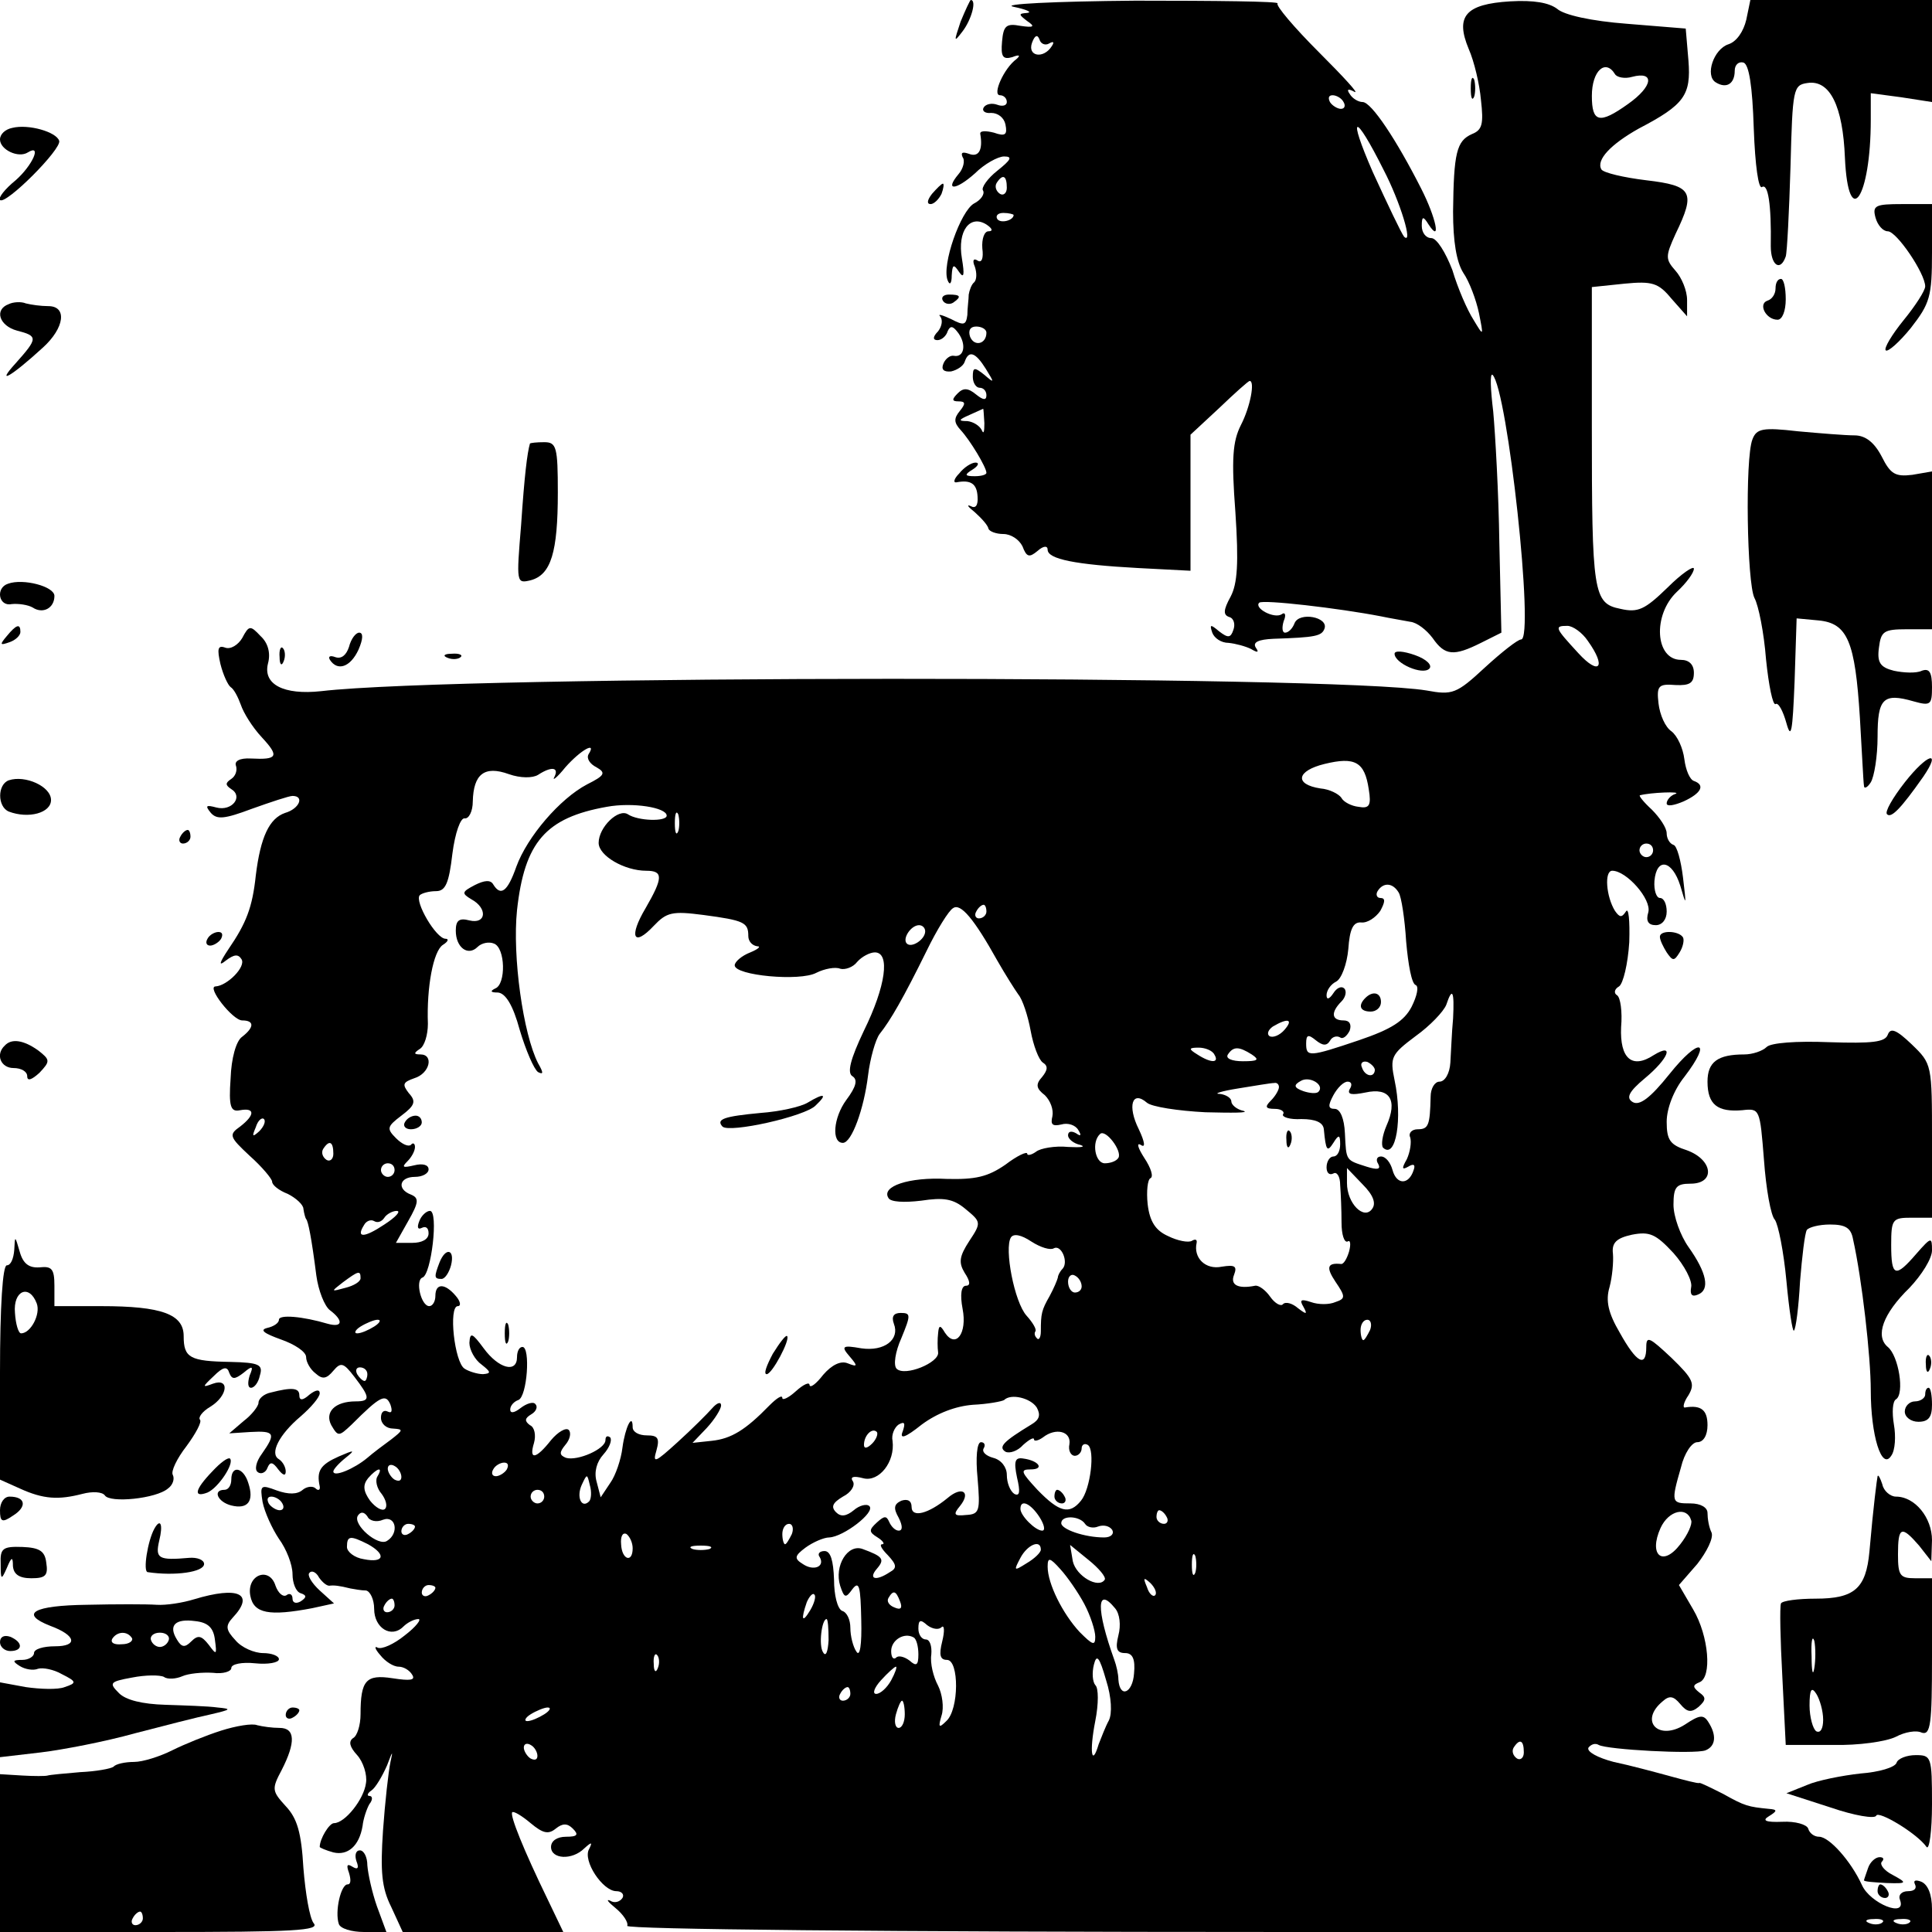 <?xml version="1.0" standalone="no"?>
<!DOCTYPE svg PUBLIC "-//W3C//DTD SVG 20010904//EN"
 "http://www.w3.org/TR/2001/REC-SVG-20010904/DTD/svg10.dtd">
<svg version="1.0" xmlns="http://www.w3.org/2000/svg"
 width="284pt" height="284pt" viewBox="0 0 284 284"
 preserveAspectRatio="xMidYMid meet">
<g transform="translate(0,284) scale(0.1,-0.1)"
fill="#000000" stroke="none">
<path d="M1412 2808 c-10 -30 -10 -31 3 -14 13 17 21 46 12 46 -1 0 -8 -15
-15 -32z"/>
<path d="M1490 2830 c19 -4 28 -8 20 -9 -13 -1 -13 -2 0 -12 12 -8 10 -10 -10
-7 -21 4 -25 0 -27 -23 -2 -22 1 -27 15 -23 10 4 13 3 6 -3 -18 -13 -36 -53
-24 -53 5 0 10 -4 10 -10 0 -5 -6 -7 -14 -4 -8 3 -17 1 -20 -4 -3 -5 2 -9 11
-8 10 0 19 -7 21 -17 3 -15 0 -18 -17 -12 -12 3 -21 3 -20 -2 4 -23 -2 -35
-17 -29 -9 3 -12 2 -9 -5 4 -5 1 -17 -6 -25 -21 -25 -4 -24 24 1 14 14 34 25
43 25 13 0 10 -5 -10 -21 -14 -11 -24 -25 -21 -29 3 -5 -3 -14 -13 -19 -20
-11 -48 -91 -39 -113 3 -8 6 -5 6 7 1 17 3 17 11 5 7 -10 8 -4 4 20 -7 41 12
65 36 50 9 -6 10 -10 3 -10 -6 0 -10 -11 -9 -25 2 -15 -1 -22 -7 -18 -6 4 -8
0 -4 -9 3 -9 3 -19 -1 -23 -4 -3 -7 -12 -8 -18 0 -7 -2 -20 -2 -30 -2 -15 -5
-16 -24 -6 -13 6 -20 8 -16 4 4 -5 3 -14 -3 -22 -8 -8 -8 -13 -1 -13 6 0 13 6
15 13 4 9 8 8 16 -3 12 -17 8 -36 -7 -33 -5 1 -12 -4 -15 -11 -4 -9 0 -13 11
-12 9 2 18 8 20 14 6 18 16 14 31 -10 13 -21 13 -22 -2 -9 -15 12 -17 11 -17
-3 0 -9 5 -16 10 -16 6 0 10 -5 10 -11 0 -8 -5 -7 -15 1 -12 10 -19 10 -27 2
-9 -9 -9 -12 1 -12 10 0 11 -3 2 -14 -9 -11 -9 -17 1 -28 14 -15 38 -55 38
-63 0 -3 -8 -5 -17 -5 -15 0 -16 2 -3 10 8 5 10 10 4 10 -6 0 -17 -7 -24 -16
-8 -8 -9 -14 -4 -13 21 4 30 -2 31 -21 1 -13 -3 -18 -10 -14 -7 3 -4 -1 6 -9
10 -9 19 -19 20 -24 1 -4 11 -8 22 -8 11 0 23 -8 28 -18 6 -16 10 -17 22 -7 9
8 15 8 15 2 0 -14 41 -22 133 -27 l77 -4 0 100 0 100 42 39 c23 22 43 40 45
40 8 0 1 -38 -13 -65 -12 -24 -14 -49 -8 -128 5 -75 3 -105 -7 -124 -11 -20
-11 -27 -2 -30 7 -2 9 -11 6 -19 -4 -12 -8 -12 -21 -2 -13 11 -14 10 -10 -2 3
-8 13 -15 24 -15 10 -1 25 -5 33 -9 10 -6 12 -5 7 2 -5 8 4 12 26 13 62 2 71
4 75 15 6 17 -37 25 -44 8 -3 -8 -9 -14 -14 -14 -4 0 -5 7 -2 17 4 9 2 14 -3
10 -11 -7 -41 9 -33 17 5 5 117 -8 179 -20 14 -3 33 -6 43 -8 10 -1 24 -12 33
-24 18 -26 31 -27 71 -7 l30 15 -3 132 c-1 73 -6 160 -9 193 -4 33 -5 57 -1
54 22 -21 62 -389 42 -389 -5 0 -29 -19 -53 -41 -42 -39 -48 -41 -86 -34 -138
23 -1419 23 -1625 -1 -55 -6 -86 10 -78 41 4 15 0 30 -11 40 -15 16 -17 16
-27 -3 -6 -10 -17 -17 -25 -14 -11 4 -12 -2 -7 -24 4 -16 11 -31 15 -34 5 -3
11 -15 15 -26 4 -12 17 -33 31 -48 26 -28 23 -33 -16 -31 -17 1 -25 -4 -22
-11 2 -7 -1 -15 -7 -19 -9 -6 -9 -9 0 -15 18 -11 1 -33 -22 -27 -15 4 -17 3
-8 -8 9 -10 20 -9 60 6 28 10 55 19 60 19 18 0 10 -19 -11 -25 -23 -8 -36 -35
-43 -92 -5 -47 -14 -70 -40 -108 -14 -21 -15 -26 -4 -17 12 9 18 10 23 2 7
-11 -21 -39 -38 -40 -14 0 25 -50 39 -50 18 0 18 -10 0 -24 -9 -6 -16 -32 -17
-61 -3 -42 0 -50 14 -47 22 4 22 -7 0 -24 -17 -12 -16 -15 14 -43 18 -16 33
-34 33 -38 0 -5 10 -13 23 -18 12 -6 23 -16 23 -22 1 -7 3 -14 4 -15 3 -3 8
-28 15 -83 3 -22 12 -45 20 -51 20 -15 19 -26 -3 -20 -37 11 -72 14 -72 6 0
-5 -8 -10 -17 -12 -12 -3 -5 -8 20 -17 20 -7 37 -18 37 -26 0 -7 6 -18 14 -24
10 -9 16 -8 26 4 11 13 15 12 31 -9 23 -30 24 -36 2 -36 -31 0 -46 -16 -36
-35 10 -17 11 -17 30 1 42 42 50 46 57 29 3 -9 2 -13 -4 -10 -6 3 -10 -1 -10
-9 0 -9 8 -16 18 -16 15 -1 15 -2 -3 -16 -11 -8 -27 -20 -35 -27 -19 -16 -50
-29 -50 -20 0 3 8 12 18 20 15 12 13 12 -10 2 -27 -12 -33 -21 -28 -44 1 -5
-2 -7 -6 -3 -4 4 -13 3 -19 -2 -8 -7 -21 -7 -38 -1 -24 9 -25 8 -21 -17 3 -15
14 -39 24 -54 11 -15 20 -38 20 -52 0 -13 5 -26 12 -28 9 -3 9 -6 0 -12 -7 -4
-12 -2 -12 4 0 6 -4 9 -9 5 -5 -3 -12 3 -16 14 -9 29 -43 16 -37 -15 5 -26 28
-30 91 -18 l32 7 -21 19 c-12 11 -19 23 -15 26 3 4 10 1 14 -7 5 -7 11 -12 15
-12 7 1 15 0 31 -4 6 -1 16 -3 23 -3 6 -1 12 -13 12 -27 0 -28 25 -44 43 -26
6 6 16 11 22 11 5 0 -3 -11 -20 -24 -16 -13 -34 -21 -40 -18 -5 3 -4 -2 4 -11
7 -9 19 -17 27 -17 7 0 16 -5 20 -12 5 -8 -3 -9 -29 -5 -39 6 -47 -3 -47 -53
0 -16 -5 -32 -11 -35 -7 -5 -5 -13 6 -25 9 -10 15 -29 13 -41 -3 -24 -31 -59
-47 -59 -7 0 -21 -23 -21 -35 0 -1 9 -5 20 -8 21 -5 38 9 43 39 1 10 6 25 10
32 5 6 5 12 0 12 -4 0 -3 4 3 8 6 4 16 21 23 37 8 21 9 23 5 5 -3 -14 -8 -59
-11 -101 -4 -60 -2 -84 12 -112 l17 -37 118 0 118 0 -23 48 c-35 72 -56 124
-52 128 2 2 14 -5 27 -16 18 -15 26 -17 37 -8 10 8 17 8 25 0 9 -9 7 -12 -10
-12 -13 0 -22 -6 -22 -15 0 -18 31 -20 49 -2 11 10 12 9 7 -1 -10 -17 20 -62
40 -62 8 0 12 -5 9 -10 -4 -6 -12 -8 -18 -4 -7 3 -3 -2 8 -11 11 -9 19 -21 17
-26 -1 -5 371 -9 958 -9 l960 0 0 34 c0 21 -6 36 -16 40 -8 3 -12 2 -9 -4 3
-6 -1 -10 -10 -10 -10 0 -15 -6 -12 -13 10 -27 -44 -5 -56 22 -16 35 -48 71
-63 71 -7 0 -14 5 -16 12 -2 6 -19 11 -38 10 -25 -1 -30 2 -20 8 13 8 13 10 0
11 -30 3 -35 4 -67 22 -18 9 -34 17 -35 16 -2 -1 -21 4 -43 10 -22 6 -59 16
-83 21 -23 6 -40 15 -37 21 4 5 10 7 15 4 12 -7 141 -14 157 -8 15 6 17 22 4
42 -7 11 -13 10 -34 -4 -39 -25 -68 5 -33 34 10 9 16 8 26 -4 10 -12 16 -13
27 -4 11 10 11 14 1 21 -10 8 -10 11 0 15 19 7 14 68 -9 107 l-21 36 27 31
c14 18 24 38 21 46 -4 8 -6 21 -6 29 0 8 -10 14 -25 14 -28 0 -29 1 -14 53 5
21 16 37 24 37 9 0 15 10 15 25 0 22 -9 30 -33 26 -4 -1 -2 8 5 18 10 17 7 24
-25 55 -32 30 -37 33 -37 16 0 -31 -14 -24 -39 21 -17 29 -21 47 -15 67 4 15
6 37 5 49 -2 16 5 23 28 28 26 5 35 1 61 -27 16 -18 28 -41 26 -50 -2 -11 1
-15 10 -11 18 7 13 32 -14 70 -12 17 -22 45 -22 62 0 26 4 31 25 31 37 0 33
35 -5 49 -25 8 -30 15 -30 42 0 19 10 46 26 66 42 55 22 59 -22 4 -28 -35 -44
-47 -54 -41 -10 6 -6 15 18 35 35 29 44 53 13 34 -32 -21 -50 -5 -48 41 2 23
-1 44 -6 47 -5 3 -4 9 3 13 6 4 13 33 15 65 1 32 -1 52 -5 45 -6 -9 -9 -9 -16
1 -13 21 -16 59 -4 59 21 0 58 -42 53 -61 -4 -13 0 -19 11 -19 9 0 16 8 16 20
0 11 -4 20 -10 20 -5 0 -9 11 -8 25 3 35 26 31 38 -7 9 -31 9 -30 4 12 -3 25
-9 47 -14 48 -6 2 -10 10 -10 17 0 8 -10 23 -22 35 -12 11 -20 21 -17 21 15 4
62 6 52 2 -7 -2 -13 -9 -13 -14 0 -5 11 -3 25 3 26 12 32 24 15 30 -6 2 -12
16 -14 32 -2 16 -10 34 -19 41 -9 6 -17 24 -19 41 -3 26 0 29 25 27 21 -1 27
3 27 18 0 12 -7 19 -19 19 -38 0 -42 66 -6 100 14 13 25 28 25 34 0 5 -18 -7
-39 -28 -33 -32 -43 -37 -69 -31 -40 8 -42 23 -42 270 l0 203 48 5 c41 4 50 1
69 -22 l23 -26 0 24 c0 14 -8 33 -17 43 -15 17 -15 21 0 54 30 62 25 71 -43
79 -33 4 -63 11 -66 16 -8 14 14 37 55 60 67 35 77 49 73 100 l-4 47 -86 7
c-53 4 -93 13 -103 22 -12 9 -34 13 -69 11 -66 -4 -81 -22 -61 -70 8 -18 16
-52 18 -75 4 -35 2 -44 -13 -50 -23 -10 -27 -28 -28 -114 0 -44 5 -74 15 -90
9 -13 19 -40 23 -59 7 -35 7 -35 -8 -10 -9 14 -23 46 -31 73 -10 26 -23 47
-31 47 -8 0 -14 8 -14 18 0 14 2 15 10 2 19 -29 11 10 -11 53 -36 71 -73 127
-86 127 -6 0 -15 5 -19 12 -5 7 -2 8 7 3 8 -4 -16 22 -52 58 -37 37 -64 69
-61 72 3 3 -91 4 -209 4 -120 -1 -199 -5 -179 -9z m52 -54 c7 4 8 2 4 -4 -12
-19 -36 -15 -29 5 4 11 8 13 11 5 2 -7 9 -9 14 -6z m832 -45 c3 -5 15 -7 25
-4 34 9 31 -14 -6 -40 -42 -30 -53 -27 -53 12 0 37 20 55 34 32z m-399 -41 c3
-5 2 -10 -4 -10 -5 0 -13 5 -16 10 -3 6 -2 10 4 10 5 0 13 -4 16 -10z m59
-100 c24 -46 44 -111 30 -98 -4 5 -24 47 -46 95 -38 87 -27 89 16 3z m-554
-26 c0 -8 -5 -12 -10 -9 -6 4 -8 11 -5 16 9 14 15 11 15 -7z m10 -40 c0 -8
-19 -13 -24 -6 -3 5 1 9 9 9 8 0 15 -2 15 -3z m-40 -173 c0 -17 -18 -21 -24
-6 -3 9 0 15 9 15 8 0 15 -4 15 -9z m-3 -133 c0 -13 -1 -17 -4 -10 -3 6 -12
12 -21 13 -14 0 -13 2 3 9 11 5 20 9 20 9 1 1 1 -9 2 -21z m887 -320 c28 -39
17 -52 -14 -18 -34 37 -36 40 -16 40 8 0 22 -10 30 -22z m-1469 -167 c-3 -6 2
-14 12 -19 14 -8 12 -12 -14 -25 -40 -21 -88 -77 -104 -121 -13 -37 -23 -44
-34 -26 -4 7 -13 6 -27 -1 -19 -10 -20 -12 -5 -21 24 -13 22 -37 -3 -31 -15 4
-20 0 -20 -15 0 -25 18 -38 32 -24 6 6 17 8 24 5 17 -6 18 -60 2 -66 -8 -4 -7
-6 4 -6 11 -1 22 -18 32 -55 9 -30 21 -58 27 -62 8 -4 8 -1 0 13 -22 43 -38
157 -31 225 11 100 42 136 132 152 38 7 88 -1 88 -13 0 -9 -42 -8 -57 2 -14 9
-43 -19 -43 -42 0 -19 38 -41 70 -41 25 0 25 -10 -1 -55 -25 -42 -18 -58 12
-26 19 20 27 22 73 16 60 -8 66 -11 66 -31 0 -8 6 -14 13 -15 6 0 2 -4 -10 -9
-13 -5 -23 -14 -23 -19 0 -15 96 -24 120 -11 12 6 28 9 35 6 7 -2 19 2 25 10
7 8 19 14 26 14 23 0 16 -50 -16 -115 -20 -42 -25 -62 -17 -67 8 -5 6 -15 -9
-35 -19 -26 -22 -63 -5 -63 13 0 31 50 37 99 3 25 11 53 17 61 16 20 35 53 69
122 15 31 33 60 39 63 11 8 31 -16 65 -77 12 -21 26 -43 31 -50 6 -7 14 -31
18 -53 4 -22 12 -43 18 -47 8 -5 7 -11 -1 -21 -10 -11 -9 -17 4 -27 8 -8 13
-21 11 -31 -3 -12 0 -15 13 -12 10 3 21 -1 25 -8 5 -8 4 -10 -3 -5 -7 4 -12 3
-12 -3 0 -5 8 -12 18 -14 9 -3 1 -4 -18 -3 -19 2 -41 -2 -47 -7 -7 -5 -13 -6
-13 -3 0 4 -15 -3 -32 -16 -26 -18 -44 -22 -86 -21 -56 3 -97 -11 -86 -28 3
-6 23 -7 48 -4 33 5 47 3 65 -12 23 -19 24 -20 6 -47 -15 -23 -16 -32 -7 -47
8 -12 9 -19 2 -19 -7 0 -9 -13 -5 -34 7 -36 -10 -59 -26 -35 -7 12 -9 11 -10
-1 -1 -8 -1 -21 0 -28 2 -15 -49 -36 -61 -24 -5 5 -2 25 7 45 14 34 14 37 -1
37 -10 0 -14 -5 -10 -16 9 -23 -14 -41 -48 -36 -28 5 -30 3 -17 -12 12 -14 12
-16 -3 -10 -10 4 -23 -2 -36 -17 -10 -13 -19 -20 -20 -15 0 5 -9 1 -20 -9 -11
-10 -20 -14 -20 -10 0 5 -8 0 -19 -11 -35 -36 -56 -49 -85 -52 l-28 -3 21 22
c12 13 21 28 21 33 0 6 -6 4 -13 -4 -7 -8 -30 -31 -51 -50 -33 -30 -37 -32
-31 -12 5 18 2 22 -14 22 -12 0 -21 5 -21 12 0 22 -11 0 -15 -30 -2 -17 -10
-41 -18 -52 l-14 -21 -6 23 c-4 14 0 29 10 40 9 10 13 21 10 25 -4 3 -7 2 -7
-4 0 -13 -41 -31 -58 -26 -10 4 -10 8 -1 19 7 8 9 18 5 22 -4 4 -16 -3 -26
-15 -22 -28 -33 -30 -25 -4 3 11 1 23 -6 26 -8 6 -8 10 2 16 7 4 10 11 6 15
-3 4 -13 1 -22 -6 -9 -7 -15 -8 -15 -2 0 6 6 12 12 14 13 5 18 78 6 78 -5 0
-8 -7 -8 -15 0 -24 -27 -17 -49 13 -17 23 -20 24 -21 8 0 -10 8 -25 18 -32 14
-11 14 -13 2 -14 -8 0 -21 4 -27 8 -15 9 -24 92 -10 92 5 0 4 7 -3 15 -16 19
-30 19 -30 0 0 -8 -4 -15 -9 -15 -12 0 -21 38 -10 42 13 4 24 98 11 98 -5 0
-13 -7 -16 -16 -3 -8 -2 -12 4 -9 6 3 10 0 10 -8 0 -9 -10 -14 -24 -14 l-24 0
18 32 c16 28 16 34 4 39 -21 8 -17 26 6 26 11 0 20 5 20 11 0 7 -9 9 -21 6
-17 -4 -19 -3 -10 6 6 6 11 15 11 21 0 5 -3 7 -6 3 -4 -3 -13 1 -22 10 -14 14
-13 17 8 33 20 15 22 21 11 33 -10 13 -9 16 8 22 23 7 29 35 9 35 -10 0 -10 2
-1 8 7 4 12 21 12 37 -2 54 8 107 22 116 8 5 9 9 4 9 -14 0 -46 55 -38 64 3 3
14 6 24 6 14 0 19 12 24 55 4 31 12 53 18 52 6 -1 12 10 12 25 1 40 17 53 53
40 17 -6 35 -6 43 -1 20 13 31 11 24 -3 -4 -7 4 -1 16 14 23 26 47 39 34 19z
m1147 -51 c4 -24 1 -29 -15 -26 -10 1 -22 7 -25 13 -4 6 -18 13 -31 14 -39 6
-35 26 6 36 45 11 59 3 65 -37z m-1015 -62 c-3 -7 -5 -2 -5 12 0 14 2 19 5 13
2 -7 2 -19 0 -25z m1433 -28 c0 -5 -4 -10 -10 -10 -5 0 -10 5 -10 10 0 6 5 10
10 10 6 0 10 -4 10 -10z m-374 -62 c4 -6 9 -39 11 -72 3 -34 8 -62 14 -64 5
-2 2 -16 -6 -32 -11 -21 -30 -33 -77 -49 -74 -25 -78 -25 -78 -5 0 13 3 14 14
5 10 -8 16 -9 21 -1 3 6 10 8 15 5 4 -3 10 2 14 10 3 9 0 15 -9 15 -18 0 -19
12 -3 28 6 6 8 15 4 19 -4 4 -11 1 -16 -7 -6 -9 -10 -10 -10 -3 0 7 6 16 14
20 8 4 16 26 18 48 2 29 7 40 19 39 9 -1 21 7 28 17 7 13 8 19 0 19 -5 0 -7 5
-4 10 8 13 22 13 31 -2z m-606 -28 c0 -5 -5 -10 -11 -10 -5 0 -7 5 -4 10 3 6
8 10 11 10 2 0 4 -4 4 -10z m-90 -29 c0 -12 -20 -25 -27 -18 -7 7 6 27 18 27
5 0 9 -4 9 -9z m776 -128 c-2 -21 -3 -50 -4 -65 -1 -16 -8 -28 -16 -28 -7 0
-13 -10 -13 -22 -1 -42 -3 -48 -19 -48 -9 0 -14 -6 -11 -12 2 -7 0 -21 -5 -32
-8 -14 -7 -16 2 -11 8 5 11 3 8 -5 -7 -22 -25 -22 -31 0 -3 11 -10 20 -17 20
-6 0 -8 -5 -4 -11 4 -8 -1 -9 -17 -4 -31 10 -30 8 -32 49 -1 22 -7 36 -15 36
-10 0 -10 5 -2 20 6 11 15 20 21 20 6 0 7 -5 3 -11 -4 -8 3 -9 23 -5 36 8 48
-11 31 -49 -6 -14 -8 -28 -5 -32 19 -18 29 43 17 99 -7 34 -5 38 31 65 21 15
41 36 45 46 9 27 12 20 10 -20z m-248 -17 c-7 -8 -17 -12 -22 -9 -4 3 -2 9 5
14 22 13 31 11 17 -5z m-103 -36 c8 -13 -5 -13 -25 0 -13 8 -13 10 2 10 9 0
20 -4 23 -10z m55 0 c12 -8 9 -10 -13 -10 -16 0 -26 4 -22 10 8 12 16 12 35 0z
m181 -23 c-1 -12 -15 -9 -19 4 -3 6 1 10 8 8 6 -3 11 -8 11 -12z m-83 -32 c-3
-3 -13 -2 -22 1 -14 5 -15 9 -4 15 13 8 36 -6 26 -16z m-58 7 c0 -4 -5 -13
-12 -20 -9 -9 -8 -12 6 -12 9 0 15 -4 12 -8 -2 -4 10 -8 27 -7 21 0 32 -5 33
-15 3 -32 5 -34 14 -20 8 13 10 12 10 -2 0 -10 -4 -18 -10 -18 -5 0 -10 -7
-10 -16 0 -8 4 -12 10 -9 5 3 10 -4 10 -17 1 -13 2 -37 2 -55 0 -18 4 -30 9
-28 4 3 5 -4 2 -15 -3 -10 -8 -19 -12 -18 -20 2 -22 -5 -8 -26 15 -22 15 -25
0 -30 -9 -4 -25 -4 -36 0 -15 5 -17 3 -11 -7 6 -11 5 -12 -8 -2 -8 7 -18 10
-22 6 -3 -4 -12 1 -19 11 -7 10 -17 17 -22 16 -25 -5 -37 1 -31 16 5 13 1 15
-18 12 -24 -5 -42 13 -37 35 1 5 -2 6 -7 3 -5 -3 -21 0 -35 7 -18 8 -27 21
-30 47 -2 19 0 36 4 38 5 2 1 15 -9 30 -9 14 -12 23 -5 19 7 -5 6 4 -3 23 -17
34 -10 58 12 39 7 -6 46 -12 86 -14 40 -1 65 -1 56 2 -10 2 -18 9 -18 14 0 5
-8 10 -17 11 -10 0 2 4 27 8 25 4 48 8 53 8 4 1 7 -2 7 -6z m-1499 -65 c-10
-9 -11 -8 -5 6 3 10 9 15 12 12 3 -3 0 -11 -7 -18z m1263 -39 c-3 -5 -12 -8
-20 -8 -14 0 -20 31 -7 43 8 8 33 -25 27 -35z m-1154 6 c0 -8 -5 -12 -10 -9
-6 4 -8 11 -5 16 9 14 15 11 15 -7z m90 -24 c0 -5 -4 -10 -10 -10 -5 0 -10 5
-10 10 0 6 5 10 10 10 6 0 10 -4 10 -10z m1437 -57 c-12 -17 -37 8 -37 38 l0
22 23 -24 c16 -16 20 -28 14 -36z m-1452 -23 c-30 -20 -42 -20 -30 -1 3 6 10
9 15 6 5 -3 11 -1 15 5 3 5 12 10 18 10 7 0 -1 -9 -18 -20z m984 -35 c11 6 22
-20 13 -30 -4 -4 -7 -10 -7 -13 -1 -4 -6 -16 -12 -27 -12 -21 -13 -26 -13 -52
0 -9 -3 -14 -6 -10 -3 3 -4 7 -2 10 2 3 -4 13 -13 23 -18 20 -33 99 -23 115 4
6 15 4 30 -6 14 -9 28 -13 33 -10z m-1019 -44 c0 -5 -10 -11 -22 -14 -22 -6
-22 -6 -4 8 23 17 26 18 26 6z m1060 -12 c0 -5 -4 -9 -10 -9 -5 0 -10 7 -10
16 0 8 5 12 10 9 6 -3 10 -10 10 -16z m-1040 -59 c-8 -5 -19 -10 -25 -10 -5 0
-3 5 5 10 8 5 20 10 25 10 6 0 3 -5 -5 -10z m1464 -5 c-4 -8 -8 -15 -10 -15
-2 0 -4 7 -4 15 0 8 4 15 10 15 5 0 7 -7 4 -15z m-1474 -65 c0 -5 -2 -10 -4
-10 -3 0 -8 5 -11 10 -3 6 -1 10 4 10 6 0 11 -4 11 -10z m984 -49 c6 -11 4
-18 -8 -25 -41 -25 -49 -33 -38 -40 6 -3 18 1 26 10 9 8 16 12 16 8 0 -3 6 -2
13 3 19 15 42 9 39 -10 -2 -9 2 -17 8 -17 5 0 10 5 10 11 0 5 4 8 9 5 11 -7 4
-65 -10 -82 -17 -21 -32 -17 -64 16 -24 26 -26 30 -10 30 21 0 12 13 -11 16
-12 2 -14 -4 -9 -28 5 -21 4 -28 -4 -24 -6 4 -11 16 -11 28 0 11 -8 22 -20 25
-11 3 -17 9 -14 14 3 5 1 9 -4 9 -6 0 -8 -23 -5 -53 4 -48 3 -53 -17 -54 -18
-2 -19 1 -9 13 17 21 3 30 -18 12 -28 -23 -53 -30 -53 -13 0 9 -6 12 -15 9
-11 -5 -12 -11 -4 -25 6 -12 6 -19 0 -19 -5 0 -11 6 -14 13 -4 9 -7 9 -18 -1
-12 -11 -12 -14 1 -22 8 -5 11 -10 7 -10 -5 0 -1 -7 8 -16 13 -14 14 -19 3
-25 -21 -14 -32 -10 -19 5 12 14 9 18 -21 29 -22 8 -42 -25 -33 -54 6 -18 8
-19 18 -5 10 13 12 4 13 -45 1 -37 -2 -55 -7 -47 -5 7 -9 23 -9 35 0 12 -5 23
-12 25 -7 3 -12 23 -12 46 -1 28 -5 42 -14 42 -7 0 -11 -4 -7 -9 8 -14 -9 -21
-25 -10 -13 8 -12 12 4 24 11 8 27 15 35 15 21 1 68 37 59 46 -4 4 -15 1 -23
-6 -11 -9 -19 -10 -26 -3 -8 8 -5 14 10 23 12 6 18 16 15 22 -5 7 0 9 15 5 23
-6 47 24 43 55 -2 9 3 20 9 24 9 5 10 2 6 -10 -5 -12 3 -10 28 10 23 17 50 27
75 29 22 1 43 5 46 7 10 10 39 3 48 -11z m-242 -53 c-7 -7 -12 -8 -12 -2 0 14
12 26 19 19 2 -3 -1 -11 -7 -17z m-692 -49 c0 -6 -4 -7 -10 -4 -5 3 -10 11
-10 16 0 6 5 7 10 4 6 -3 10 -11 10 -16z m155 11 c-3 -5 -11 -10 -16 -10 -6 0
-7 5 -4 10 3 6 11 10 16 10 6 0 7 -4 4 -10z m-190 -10 c-4 -6 -1 -18 6 -26 6
-8 9 -18 5 -22 -4 -4 -14 2 -22 12 -10 14 -11 23 -3 33 13 15 23 18 14 3z
m311 -37 c-11 -11 -19 6 -11 24 8 17 8 17 12 0 3 -10 2 -21 -1 -24z m-66 7 c0
-5 -4 -10 -10 -10 -5 0 -10 5 -10 10 0 6 5 10 10 10 6 0 10 -4 10 -10z m-385
-10 c3 -5 2 -10 -4 -10 -5 0 -13 5 -16 10 -3 6 -2 10 4 10 5 0 13 -4 16 -10z
m1113 -20 c7 -11 9 -20 4 -20 -10 0 -32 22 -32 32 0 15 15 8 28 -12z m-965 -4
c19 7 24 -20 6 -31 -13 -9 -51 24 -43 37 4 6 9 6 14 -1 3 -7 14 -9 23 -5z
m1152 4 c3 -5 1 -10 -4 -10 -6 0 -11 5 -11 10 0 6 2 10 4 10 3 0 8 -4 11 -10z
m771 -5 c2 -5 -5 -21 -16 -35 -26 -34 -47 -16 -29 24 12 26 39 32 45 11z
m-891 -5 c3 -5 12 -7 19 -4 8 3 17 1 21 -5 3 -6 -2 -11 -12 -11 -29 0 -63 12
-63 21 0 12 27 11 35 -1z m-985 -4 c0 -3 -4 -8 -10 -11 -5 -3 -10 -1 -10 4 0
6 5 11 10 11 6 0 10 -2 10 -4z m554 -11 c-4 -8 -8 -15 -10 -15 -2 0 -4 7 -4
15 0 8 4 15 10 15 5 0 7 -7 4 -15z m-234 -21 c0 -22 -16 -17 -17 6 -1 11 2 18
8 15 5 -4 9 -13 9 -21z m-389 6 c27 -15 24 -28 -6 -22 -14 2 -25 11 -25 18 0
17 5 17 31 4z m502 -7 c-7 -2 -19 -2 -25 0 -7 3 -2 5 12 5 14 0 19 -2 13 -5z
m487 -1 c0 -4 -9 -13 -21 -20 -19 -12 -19 -11 -9 8 10 19 30 28 30 12z m94
-44 c-9 -14 -42 5 -47 27 l-4 24 27 -22 c15 -12 26 -25 24 -29z m133 10 c-3
-7 -5 -2 -5 12 0 14 2 19 5 13 2 -7 2 -19 0 -25z m-163 -46 c9 -17 16 -39 16
-48 0 -14 -4 -12 -23 7 -25 27 -47 71 -47 96 0 14 3 14 19 -4 10 -11 26 -34
35 -51z m104 13 c-3 -3 -9 2 -12 12 -6 14 -5 15 5 6 7 -7 10 -15 7 -18z
m-1058 11 c0 -3 -4 -8 -10 -11 -5 -3 -10 -1 -10 4 0 6 5 11 10 11 6 0 10 -2
10 -4z m551 -33 c-12 -20 -14 -14 -5 12 4 9 9 14 11 11 3 -2 0 -13 -6 -23z
m132 13 c4 -10 1 -13 -8 -9 -8 3 -12 9 -9 14 7 12 11 11 17 -5z m-743 -6 c0
-5 -5 -10 -11 -10 -5 0 -7 5 -4 10 3 6 8 10 11 10 2 0 4 -4 4 -10z m1059 -4
c7 -8 9 -25 5 -40 -5 -20 -2 -26 10 -26 11 0 15 -9 13 -30 -2 -29 -21 -37 -23
-9 0 8 -3 21 -6 29 -27 75 -26 109 1 76z m-421 -47 c-1 -17 -4 -25 -8 -18 -7
10 -2 49 5 49 2 0 3 -14 3 -31z m166 19 c4 4 5 -5 1 -21 -5 -20 -3 -27 7 -27
18 0 18 -73 -1 -90 -11 -11 -12 -9 -7 8 4 12 1 32 -5 44 -7 13 -12 33 -10 46
1 12 -2 22 -8 22 -6 0 -11 7 -11 16 0 13 3 14 13 5 8 -6 17 -7 21 -3z m-34
-40 c0 -16 -3 -18 -13 -9 -8 6 -17 8 -20 4 -4 -3 -7 1 -7 10 0 16 19 28 33 20
4 -2 7 -13 7 -25z m-383 -20 c-3 -8 -6 -5 -6 6 -1 11 2 17 5 13 3 -3 4 -12 1
-19z m663 -77 c-5 -9 -11 -25 -15 -35 -10 -34 -14 -12 -5 34 5 25 5 49 0 53
-4 5 -5 18 -2 30 4 16 8 12 18 -23 8 -25 9 -49 4 -59z m-320 59 c-6 -11 -16
-20 -22 -20 -6 0 -3 9 7 20 10 11 20 20 22 20 2 0 -1 -9 -7 -20z m-60 -20 c0
-5 -5 -10 -11 -10 -5 0 -7 5 -4 10 3 6 8 10 11 10 2 0 4 -4 4 -10z m80 -30 c0
-11 -4 -20 -9 -20 -5 0 -7 9 -4 20 3 11 7 20 9 20 2 0 4 -9 4 -20z m-530 0
c-8 -5 -19 -10 -25 -10 -5 0 -3 5 5 10 8 5 20 10 25 10 6 0 3 -5 -5 -10z m-10
-61 c0 -6 -4 -7 -10 -4 -5 3 -10 11 -10 16 0 6 5 7 10 4 6 -3 10 -11 10 -16z
m1450 5 c0 -8 -5 -12 -10 -9 -6 4 -8 11 -5 16 9 14 15 11 15 -7z m527 -250
c-3 -3 -12 -4 -19 -1 -8 3 -5 6 6 6 11 1 17 -2 13 -5z m40 0 c-3 -3 -12 -4
-19 -1 -8 3 -5 6 6 6 11 1 17 -2 13 -5z"/>
<path d="M1187 1219 c-10 -6 -41 -13 -69 -15 -53 -5 -66 -9 -56 -20 10 -10
122 15 137 31 18 17 13 19 -12 4z"/>
<path d="M595 1190 c-3 -5 1 -10 9 -10 9 0 16 5 16 10 0 6 -4 10 -9 10 -6 0
-13 -4 -16 -10z"/>
<path d="M646 984 c-8 -21 -8 -24 3 -24 5 0 11 9 14 20 6 24 -8 27 -17 4z"/>
<path d="M742 880 c0 -14 2 -19 5 -12 2 6 2 18 0 25 -3 6 -5 1 -5 -13z"/>
<path d="M1136 850 c-9 -17 -14 -30 -9 -30 8 0 35 51 30 56 -2 2 -11 -10 -21
-26z"/>
<path d="M2007 1373 c-11 -11 -8 -20 8 -20 8 0 15 6 15 14 0 14 -12 17 -23 6z"/>
<path d="M1891 1164 c0 -11 3 -14 6 -6 3 7 2 16 -1 19 -3 4 -6 -2 -5 -13z"/>
<path d="M1550 640 c0 -5 5 -10 11 -10 5 0 7 5 4 10 -3 6 -8 10 -11 10 -2 0
-4 -4 -4 -10z"/>
<path d="M2567 2811 c-4 -17 -14 -32 -26 -36 -22 -7 -35 -46 -19 -56 16 -10
28 -2 28 17 0 9 6 14 13 12 8 -3 13 -34 15 -97 2 -55 7 -89 12 -86 9 6 14 -25
13 -87 0 -28 14 -38 22 -15 2 6 5 66 7 132 3 115 4 120 25 123 33 5 52 -34 55
-110 5 -108 38 -59 38 56 l0 39 45 -6 45 -7 0 75 0 75 -134 0 -133 0 -6 -29z"/>
<path d="M2162 2710 c0 -14 2 -19 5 -12 2 6 2 18 0 25 -3 6 -5 1 -5 -13z"/>
<path d="M18 2652 c-10 -2 -18 -9 -18 -17 0 -15 27 -28 41 -19 21 13 7 -19
-18 -41 -16 -13 -26 -26 -23 -29 8 -8 91 75 87 87 -4 13 -45 25 -69 19z"/>
<path d="M1370 2555 c-7 -9 -8 -15 -2 -15 5 0 12 7 16 15 3 8 4 15 2 15 -2 0
-9 -7 -16 -15z"/>
<path d="M2757 2520 c3 -11 11 -20 18 -20 13 0 55 -62 55 -81 0 -6 -14 -28
-32 -50 -17 -21 -29 -41 -26 -44 3 -3 20 12 37 33 28 36 31 46 31 111 l0 71
-44 0 c-39 0 -44 -2 -39 -20z"/>
<path d="M2610 2416 c0 -8 -5 -16 -12 -18 -14 -5 -2 -28 15 -28 7 0 12 13 12
30 0 17 -3 30 -7 30 -5 0 -8 -6 -8 -14z"/>
<path d="M1386 2398 c3 -5 10 -6 15 -3 13 9 11 12 -6 12 -8 0 -12 -4 -9 -9z"/>
<path d="M13 2393 c-22 -8 -14 -32 12 -39 31 -8 31 -11 -2 -48 -30 -33 -7 -20
40 23 32 29 36 61 8 61 -11 0 -25 2 -33 4 -7 3 -19 2 -25 -1z"/>
<path d="M2576 2194 c-11 -28 -8 -211 3 -233 6 -11 14 -51 17 -90 4 -39 10
-68 14 -66 4 3 11 -10 16 -28 7 -25 9 -13 12 61 l3 93 32 -3 c43 -4 54 -31 61
-143 3 -49 5 -94 6 -100 0 -5 5 -3 10 5 5 8 10 38 10 67 0 56 8 65 53 52 25
-7 27 -5 27 21 0 22 -4 28 -15 24 -8 -4 -27 -3 -41 0 -20 5 -25 12 -22 34 3
24 7 27 41 27 l37 0 0 116 0 116 -29 -5 c-25 -3 -32 1 -45 27 -11 21 -24 31
-40 31 -13 0 -50 3 -83 6 -52 6 -61 4 -67 -12z"/>
<path d="M779 2188 c-4 -14 -8 -46 -13 -120 -7 -85 -7 -86 14 -81 30 8 40 41
40 129 0 67 -2 74 -20 74 -11 0 -20 -1 -21 -2z"/>
<path d="M12 1982 c-19 -6 -14 -34 5 -30 10 1 24 -1 31 -5 15 -10 32 -1 32 17
0 14 -46 26 -68 18z"/>
<path d="M10 1905 c-11 -13 -10 -14 4 -9 9 3 16 10 16 15 0 13 -6 11 -20 -6z"/>
<path d="M513 1889 c-4 -12 -11 -18 -20 -15 -8 3 -11 1 -8 -4 11 -17 30 -11
42 15 7 16 7 25 1 25 -5 0 -12 -9 -15 -21z"/>
<path d="M411 1874 c0 -11 3 -14 6 -6 3 7 2 16 -1 19 -3 4 -6 -2 -5 -13z"/>
<path d="M2050 1879 c0 -14 41 -32 51 -22 5 5 -4 14 -21 20 -17 6 -30 7 -30 2z"/>
<path d="M658 1873 c7 -3 16 -2 19 1 4 3 -2 6 -13 5 -11 0 -14 -3 -6 -6z"/>
<path d="M2800 1690 c-18 -23 -30 -44 -26 -47 6 -6 20 8 53 55 28 41 6 34 -27
-8z"/>
<path d="M13 1693 c-17 -6 -17 -39 0 -46 29 -11 62 -2 62 17 0 20 -38 37 -62
29z"/>
<path d="M265 1610 c-3 -5 -1 -10 4 -10 6 0 11 5 11 10 0 6 -2 10 -4 10 -3 0
-8 -4 -11 -10z"/>
<path d="M305 1460 c-3 -5 -2 -10 4 -10 5 0 13 5 16 10 3 6 2 10 -4 10 -5 0
-13 -4 -16 -10z"/>
<path d="M2440 1463 c0 -5 5 -15 10 -23 9 -13 11 -13 19 0 5 8 7 18 5 22 -6
10 -34 11 -34 1z"/>
<path d="M2775 1319 c-4 -11 -23 -13 -86 -11 -49 2 -86 -1 -92 -7 -6 -6 -21
-11 -33 -11 -39 0 -54 -11 -54 -40 0 -34 15 -45 51 -42 26 3 26 2 32 -73 3
-42 10 -82 16 -88 5 -7 13 -47 17 -90 4 -43 9 -75 11 -73 3 3 7 35 9 72 3 37
7 71 10 76 3 4 18 8 34 8 23 0 31 -5 34 -22 13 -58 26 -172 26 -222 0 -66 16
-118 30 -96 6 8 7 29 4 46 -3 18 -2 34 3 37 13 8 4 64 -12 77 -19 16 -7 49 32
87 18 19 33 43 33 55 0 20 -1 20 -23 -5 -31 -36 -37 -34 -37 13 0 38 2 40 30
40 l30 0 0 113 c0 113 0 113 -30 142 -22 21 -31 25 -35 14z"/>
<path d="M7 1303 c-14 -13 -6 -33 13 -33 11 0 20 -5 20 -12 0 -8 7 -5 18 5 16
17 16 19 -2 33 -21 15 -39 18 -49 7z"/>
<path d="M21 1003 c-1 -13 -5 -23 -11 -23 -6 0 -10 -59 -10 -158 l0 -157 29
-13 c35 -16 57 -17 92 -8 15 4 29 3 33 -2 7 -12 76 -5 93 10 7 5 10 14 7 20
-3 5 6 24 20 42 14 19 23 36 20 39 -3 3 3 12 15 19 26 16 29 43 4 34 -16 -6
-16 -5 1 11 14 14 20 15 23 5 4 -10 8 -10 21 0 13 11 15 10 9 -4 -3 -10 -3
-18 2 -18 5 0 11 8 13 18 5 16 -1 19 -43 20 -60 1 -69 6 -69 38 0 32 -32 44
-121 44 l-69 0 0 30 c0 25 -4 29 -22 27 -15 -1 -24 5 -29 23 -7 24 -7 24 -8 3z
m33 -79 c6 -16 -9 -44 -23 -44 -4 0 -8 14 -9 30 -3 33 21 43 32 14z"/>
<path d="M2831 834 c0 -11 3 -14 6 -6 3 7 2 16 -1 19 -3 4 -6 -2 -5 -13z"/>
<path d="M398 793 c-10 -2 -18 -9 -18 -15 0 -5 -10 -18 -22 -27 l-21 -18 31 2
c36 2 38 -2 17 -32 -9 -12 -11 -24 -6 -27 5 -4 12 0 14 6 4 10 8 9 16 -2 7 -9
11 -10 11 -3 0 6 -4 14 -10 18 -14 8 0 36 32 63 15 13 28 28 28 34 0 6 -6 5
-15 -2 -10 -9 -15 -9 -15 -1 0 11 -11 12 -42 4z"/>
<path d="M2830 790 c0 -5 -7 -10 -15 -10 -8 0 -15 -7 -15 -15 0 -8 9 -15 20
-15 15 0 20 7 20 25 0 14 -2 25 -5 25 -3 0 -5 -4 -5 -10z"/>
<path d="M312 677 c-26 -27 -28 -39 -7 -31 16 7 40 43 33 50 -3 2 -14 -6 -26
-19z"/>
<path d="M340 665 c0 -8 -4 -15 -10 -15 -18 0 -10 -18 10 -23 24 -6 34 6 25
33 -7 23 -25 27 -25 5z"/>
<path d="M2760 670 c-1 -5 -6 -42 -12 -111 -5 -54 -22 -69 -79 -69 -26 0 -49
-3 -51 -7 -2 -5 -1 -53 2 -108 l5 -100 69 0 c38 -1 79 5 93 12 13 7 30 10 38
6 13 -4 15 13 15 111 l0 116 -25 0 c-22 0 -25 4 -25 35 0 41 5 43 31 13 l18
-23 1 31 c0 33 -25 64 -53 64 -8 0 -18 8 -20 18 -3 9 -6 15 -7 12z m-93 -282
c-2 -13 -4 -5 -4 17 -1 22 1 32 4 23 2 -10 2 -28 0 -40z m13 -76 c0 -13 -4
-20 -10 -17 -5 3 -10 21 -10 38 0 24 3 28 10 17 5 -8 10 -25 10 -38z"/>
<path d="M0 620 c0 -17 3 -19 19 -8 21 13 19 28 -5 28 -8 0 -14 -9 -14 -20z"/>
<path d="M227 593 c-10 -18 -17 -63 -10 -64 40 -6 83 0 83 12 0 6 -10 10 -22
9 -45 -4 -50 -1 -44 25 6 24 2 34 -7 18z"/>
<path d="M1 541 c0 -24 1 -24 9 -6 7 17 9 17 9 3 1 -12 9 -18 27 -18 21 0 25
4 22 23 -2 17 -10 22 -35 23 -29 1 -33 -2 -32 -25z"/>
<path d="M285 489 c-16 -5 -41 -9 -55 -8 -14 1 -60 1 -102 0 -79 -1 -100 -13
-54 -31 38 -14 41 -30 7 -30 -17 0 -31 -4 -31 -10 0 -5 -8 -10 -17 -10 -15 0
-15 -2 -4 -9 8 -5 20 -7 27 -4 7 2 23 -1 35 -8 22 -11 22 -13 4 -19 -10 -4
-36 -3 -57 0 l-38 7 0 -55 0 -55 60 7 c33 4 95 16 138 28 42 11 93 24 112 28
30 7 31 8 10 10 -14 2 -48 3 -77 4 -34 1 -58 7 -68 17 -15 15 -14 17 19 23 20
4 41 4 47 1 5 -4 18 -3 27 1 9 4 29 6 45 5 15 -2 27 2 27 7 0 6 16 9 35 7 19
-2 35 1 35 6 0 5 -11 9 -23 9 -13 0 -32 8 -41 19 -14 15 -15 21 -4 33 33 35 9
47 -57 27z m31 -60 c3 -22 2 -22 -9 -7 -11 14 -16 15 -26 5 -9 -9 -14 -9 -21
3 -13 21 -2 31 27 27 19 -2 27 -10 29 -28z m-122 3 c2 -4 -4 -9 -15 -9 -11 -1
-17 2 -14 8 7 11 22 12 29 1z m54 -3 c-2 -6 -8 -10 -13 -10 -5 0 -11 4 -13 10
-2 6 4 11 13 11 9 0 15 -5 13 -11z"/>
<path d="M0 426 c0 -7 7 -13 15 -13 19 0 19 13 0 21 -9 3 -15 0 -15 -8z"/>
<path d="M420 319 c0 -5 5 -7 10 -4 6 3 10 8 10 11 0 2 -4 4 -10 4 -5 0 -10
-5 -10 -11z"/>
<path d="M325 296 c-22 -7 -54 -20 -72 -29 -18 -9 -43 -17 -56 -17 -13 0 -27
-3 -30 -7 -4 -3 -26 -7 -49 -8 -24 -2 -45 -4 -48 -5 -3 -1 -20 -1 -37 0 l-33
2 0 -116 0 -116 236 0 c196 0 235 2 225 13 -6 8 -12 44 -15 81 -3 52 -9 73
-26 91 -20 22 -21 25 -6 53 21 41 20 62 -3 62 -11 0 -25 2 -33 4 -7 3 -31 -1
-53 -8z m-115 -276 c0 -5 -5 -10 -11 -10 -5 0 -7 5 -4 10 3 6 8 10 11 10 2 0
4 -4 4 -10z"/>
<path d="M2788 249 c-2 -7 -26 -14 -53 -16 -27 -3 -63 -10 -79 -17 l-30 -12
65 -21 c35 -12 65 -17 67 -12 3 8 60 -26 74 -46 4 -5 8 23 8 63 0 70 -1 72
-24 72 -13 0 -26 -5 -28 -11z"/>
<path d="M524 104 c4 -10 2 -13 -6 -8 -8 5 -9 2 -5 -9 3 -10 3 -17 -2 -17 -10
0 -19 -40 -13 -58 2 -7 19 -12 37 -12 l33 0 -14 38 c-7 20 -13 47 -14 60 0 12
-5 22 -11 22 -6 0 -8 -7 -5 -16z"/>
<path d="M2746 94 c-3 -9 -6 -17 -6 -18 0 -2 15 -3 33 -4 31 -1 31 0 9 12 -12
6 -19 15 -16 19 4 4 3 7 -3 7 -6 0 -14 -7 -17 -16z"/>
<path d="M2760 60 c0 -5 5 -10 11 -10 5 0 7 5 4 10 -3 6 -8 10 -11 10 -2 0 -4
-4 -4 -10z"/>
</g>
</svg>
